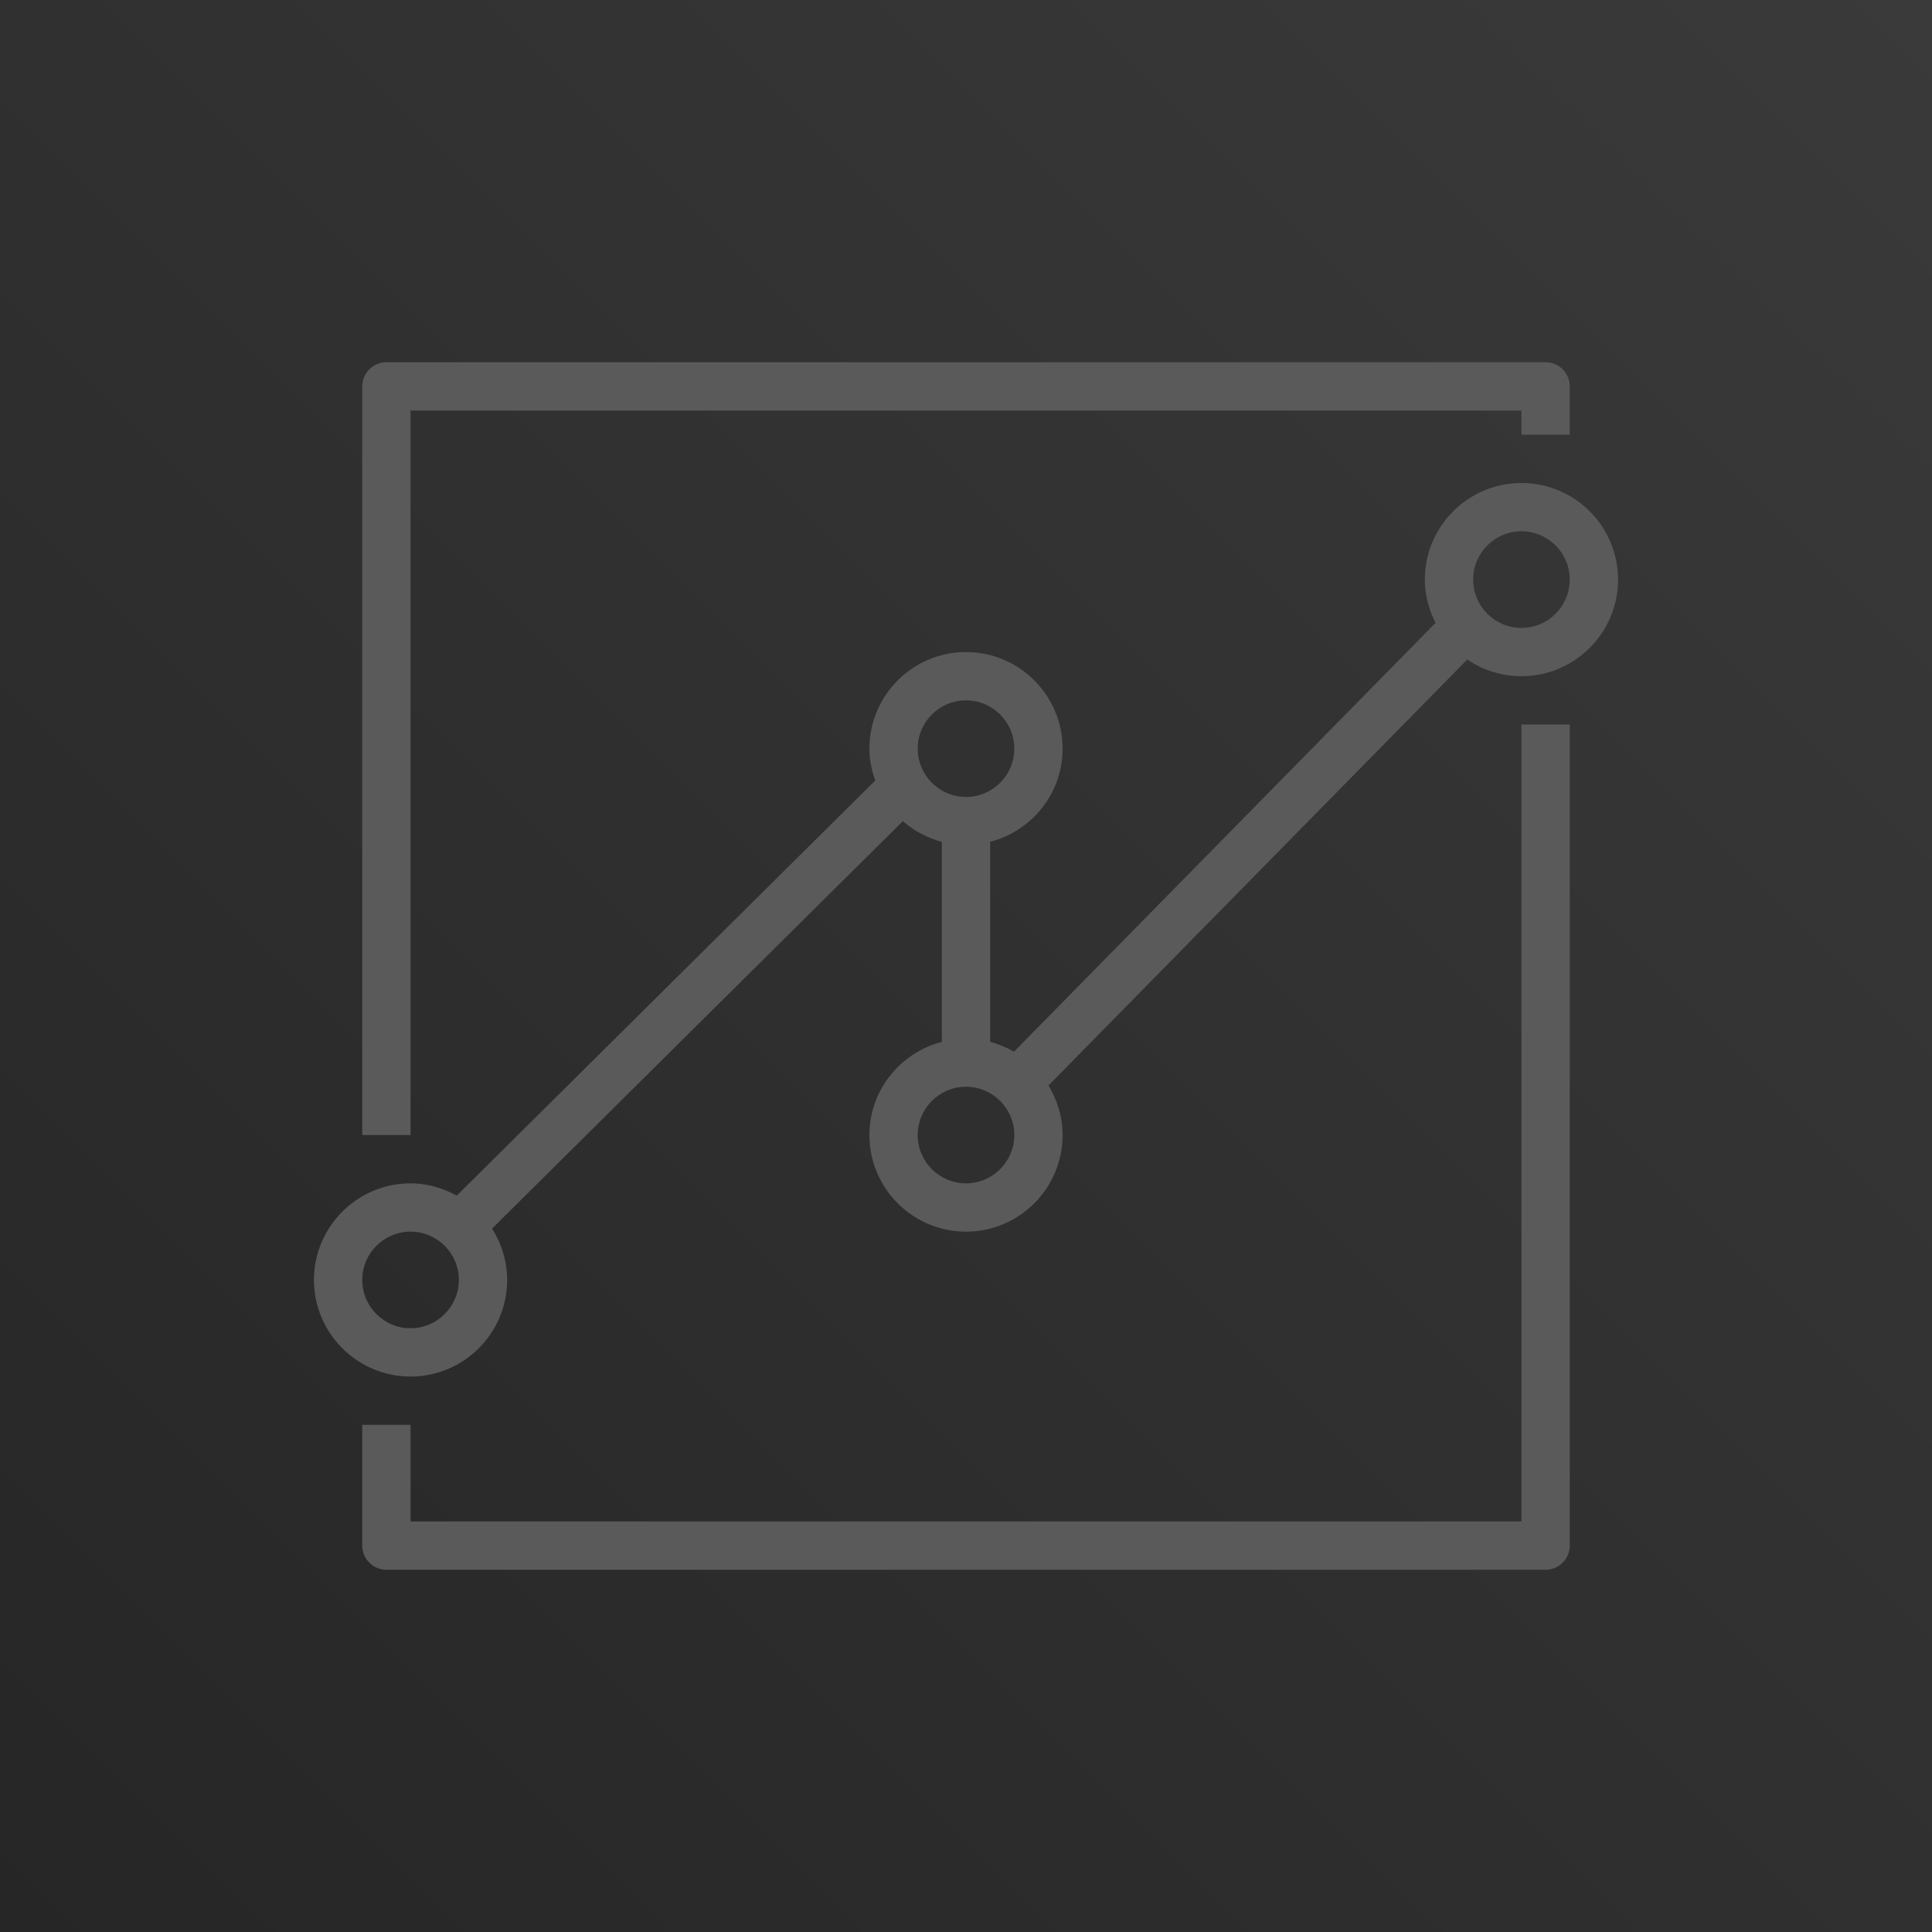 <?xml version="1.0" encoding="UTF-8"?>
<svg width="256px" height="256px" viewBox="0 0 256 256" version="1.1" xmlns="http://www.w3.org/2000/svg" xmlns:xlink="http://www.w3.org/1999/xlink" preserveAspectRatio="xMidYMid">
    <title>AWS QuickSight</title>
    <defs>
        <linearGradient x1="0%" y1="100%" x2="100%" y2="0%" id="linearGradient-1">
            <stop stop-color="rgb(38,38,38)" offset="0%"></stop>
            <stop stop-color="rgb(58,58,58)" offset="100%"></stop>
        </linearGradient>
    </defs>
    <g>
        <rect fill="url(#linearGradient-1)" x="0" y="0" width="256" height="256"></rect>
        <path d="M208,76.8 C208,73.27 205.13,70.4 201.6,70.4 C198.07,70.4 195.2,73.27 195.2,76.8 C195.2,80.33 198.07,83.2 201.6,83.2 C205.13,83.2 208,80.33 208,76.8 L208,76.8 Z M134.4,150.4 C134.4,146.87 131.53,144 128,144 C124.47,144 121.6,146.87 121.6,150.4 C121.6,153.93 124.47,156.8 128,156.8 C131.53,156.8 134.4,153.93 134.4,150.4 L134.4,150.4 Z M128,105.6 C131.53,105.6 134.4,102.73 134.4,99.2 C134.4,95.67 131.53,92.8 128,92.8 C124.47,92.8 121.6,95.67 121.6,99.2 C121.6,102.73 124.47,105.6 128,105.6 L128,105.6 Z M60.8,169.6 C60.8,166.07 57.93,163.2 54.4,163.2 C50.87,163.2 48,166.07 48,169.6 C48,173.13 50.87,176 54.4,176 C57.93,176 60.8,173.13 60.8,169.6 L60.8,169.6 Z M214.4,76.8 C214.4,83.859 208.659,89.6 201.6,89.6 C198.941,89.6 196.467,88.784 194.422,87.389 L138.928,143.834 C140.09,145.76 140.8,147.99 140.8,150.4 C140.8,157.459 135.059,163.2 128,163.2 C120.941,163.2 115.2,157.459 115.2,150.4 C115.2,144.454 119.293,139.485 124.8,138.054 L124.8,111.546 C122.858,111.04 121.104,110.09 119.632,108.806 L65.2,162.797 C66.451,164.771 67.2,167.094 67.2,169.6 C67.2,176.659 61.459,182.4 54.4,182.4 C47.341,182.4 41.6,176.659 41.6,169.6 C41.6,162.541 47.341,156.8 54.4,156.8 C56.627,156.8 58.694,157.424 60.518,158.429 L115.971,103.424 C115.504,102.093 115.2,100.688 115.2,99.2 C115.2,92.141 120.941,86.4 128,86.4 C135.059,86.4 140.8,92.141 140.8,99.2 C140.8,105.146 136.707,110.115 131.2,111.546 L131.2,138.054 C132.323,138.346 133.376,138.79 134.355,139.357 L190.218,82.534 C189.341,80.8 188.8,78.87 188.8,76.8 C188.8,69.741 194.541,64 201.6,64 C208.659,64 214.4,69.741 214.4,76.8 L214.4,76.8 Z M54.4,54.4 L201.6,54.4 L201.6,57.6 L208,57.6 L208,51.2 C208,49.434 206.57,48 204.8,48 L51.2,48 C49.43,48 48,49.434 48,51.2 L48,150.4 L54.4,150.4 L54.4,54.4 Z M201.6,96 L208,96 L208,204.8 C208,206.566 206.57,208 204.8,208 L51.2,208 C49.43,208 48,206.566 48,204.8 L48,188.8 L54.4,188.8 L54.4,201.6 L201.6,201.6 L201.6,96 Z" fill="rgb(90,90,90)"></path>
    </g>
</svg>